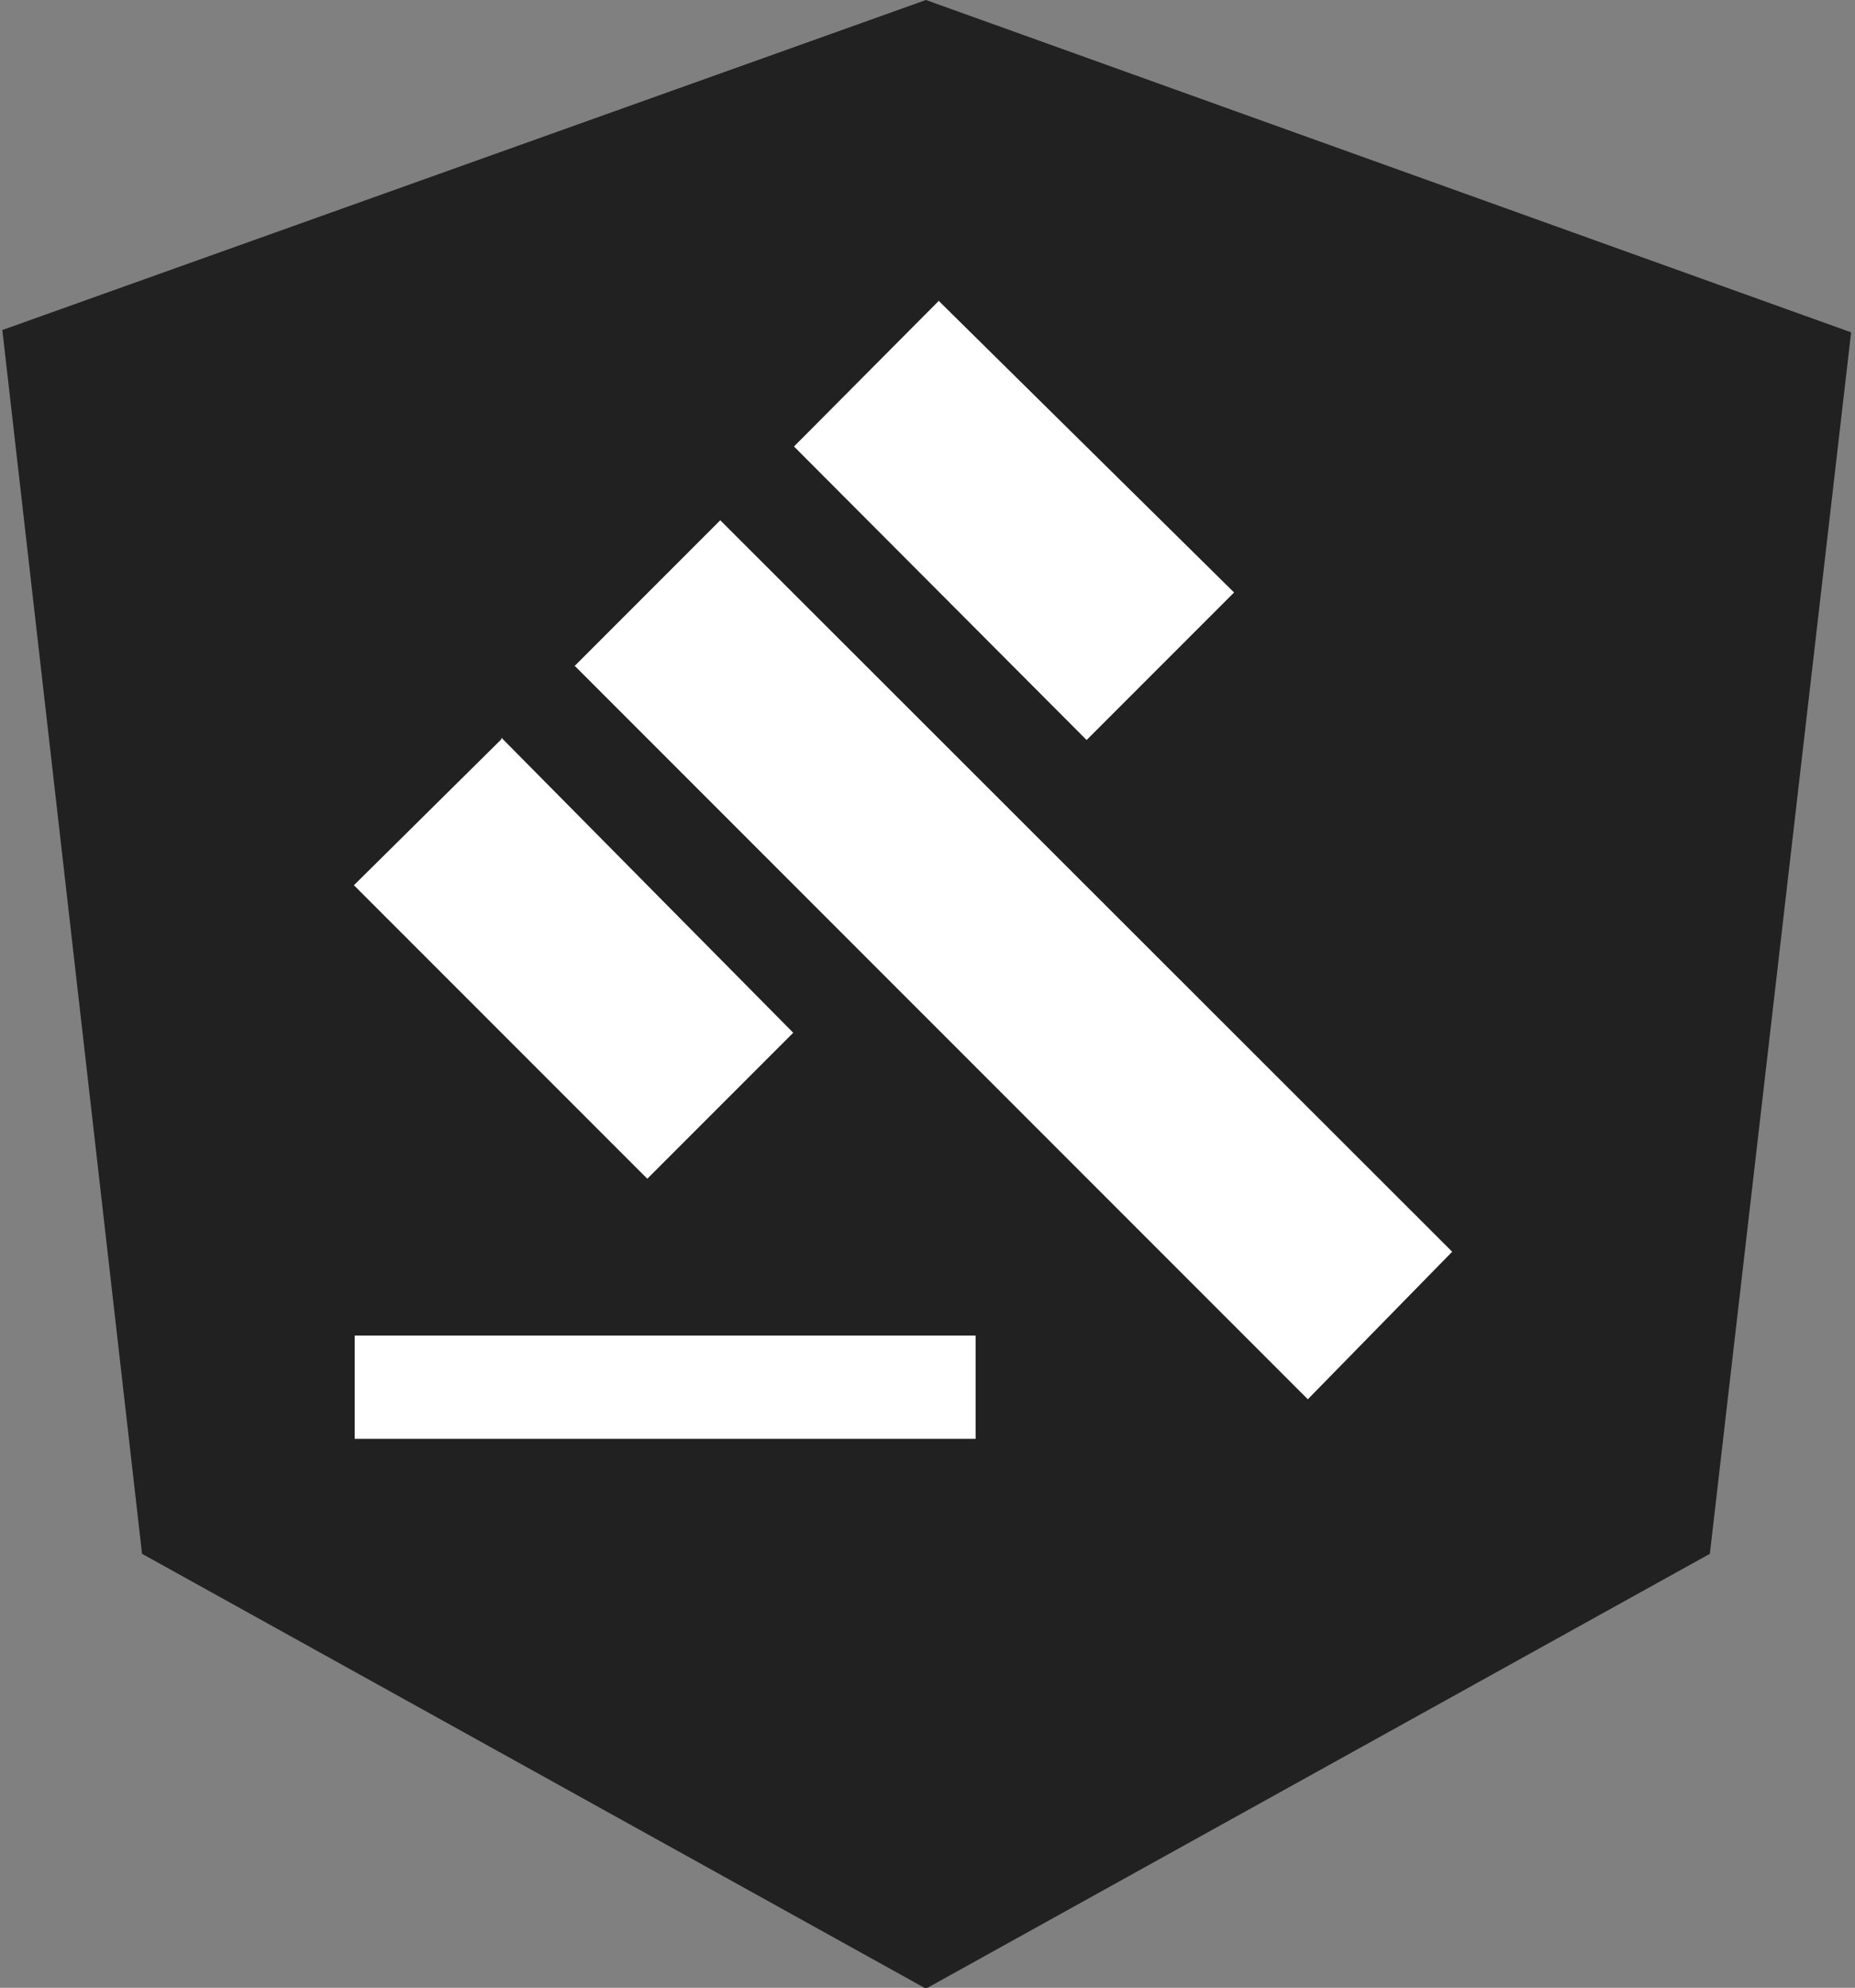 <svg width="239" height="256" xmlns="http://www.w3.org/2000/svg" xmlns:xlink="http://www.w3.org/1999/xlink">
  <rect width="100%" height="100%" fill="#808080" stroke="none"/>
  <title>NgAuction Logo</title>
  <defs>
    <path id="a" d="M0 0h160v160H0z" />
  </defs>
  <g fill="none" fill-rule="evenodd">
    <path d="M119.3 0L.3 42.5l18 157.6 101 56 101-56 18.2-157.3" fill="#212121" />
    <g transform="translate(39 32)">
      <mask id="b" fill="#fff">
        <use xlink:href="#a" />
      </mask>
      <path d="M6.7 140h80v13.3h-80V140zM35 53.8L53.8 35l94.3 94.2-18.6 19L35 53.7zm47-47l38 37.5-19 19-37.7-37.8L82 6.7zM25.6 63l37.6 38-18.8 18.8L6.6 82l19-18.8z" fill="#FFF" fill-rule="nonzero" mask="url(#b)" />
    </g>
  </g>
</svg>
